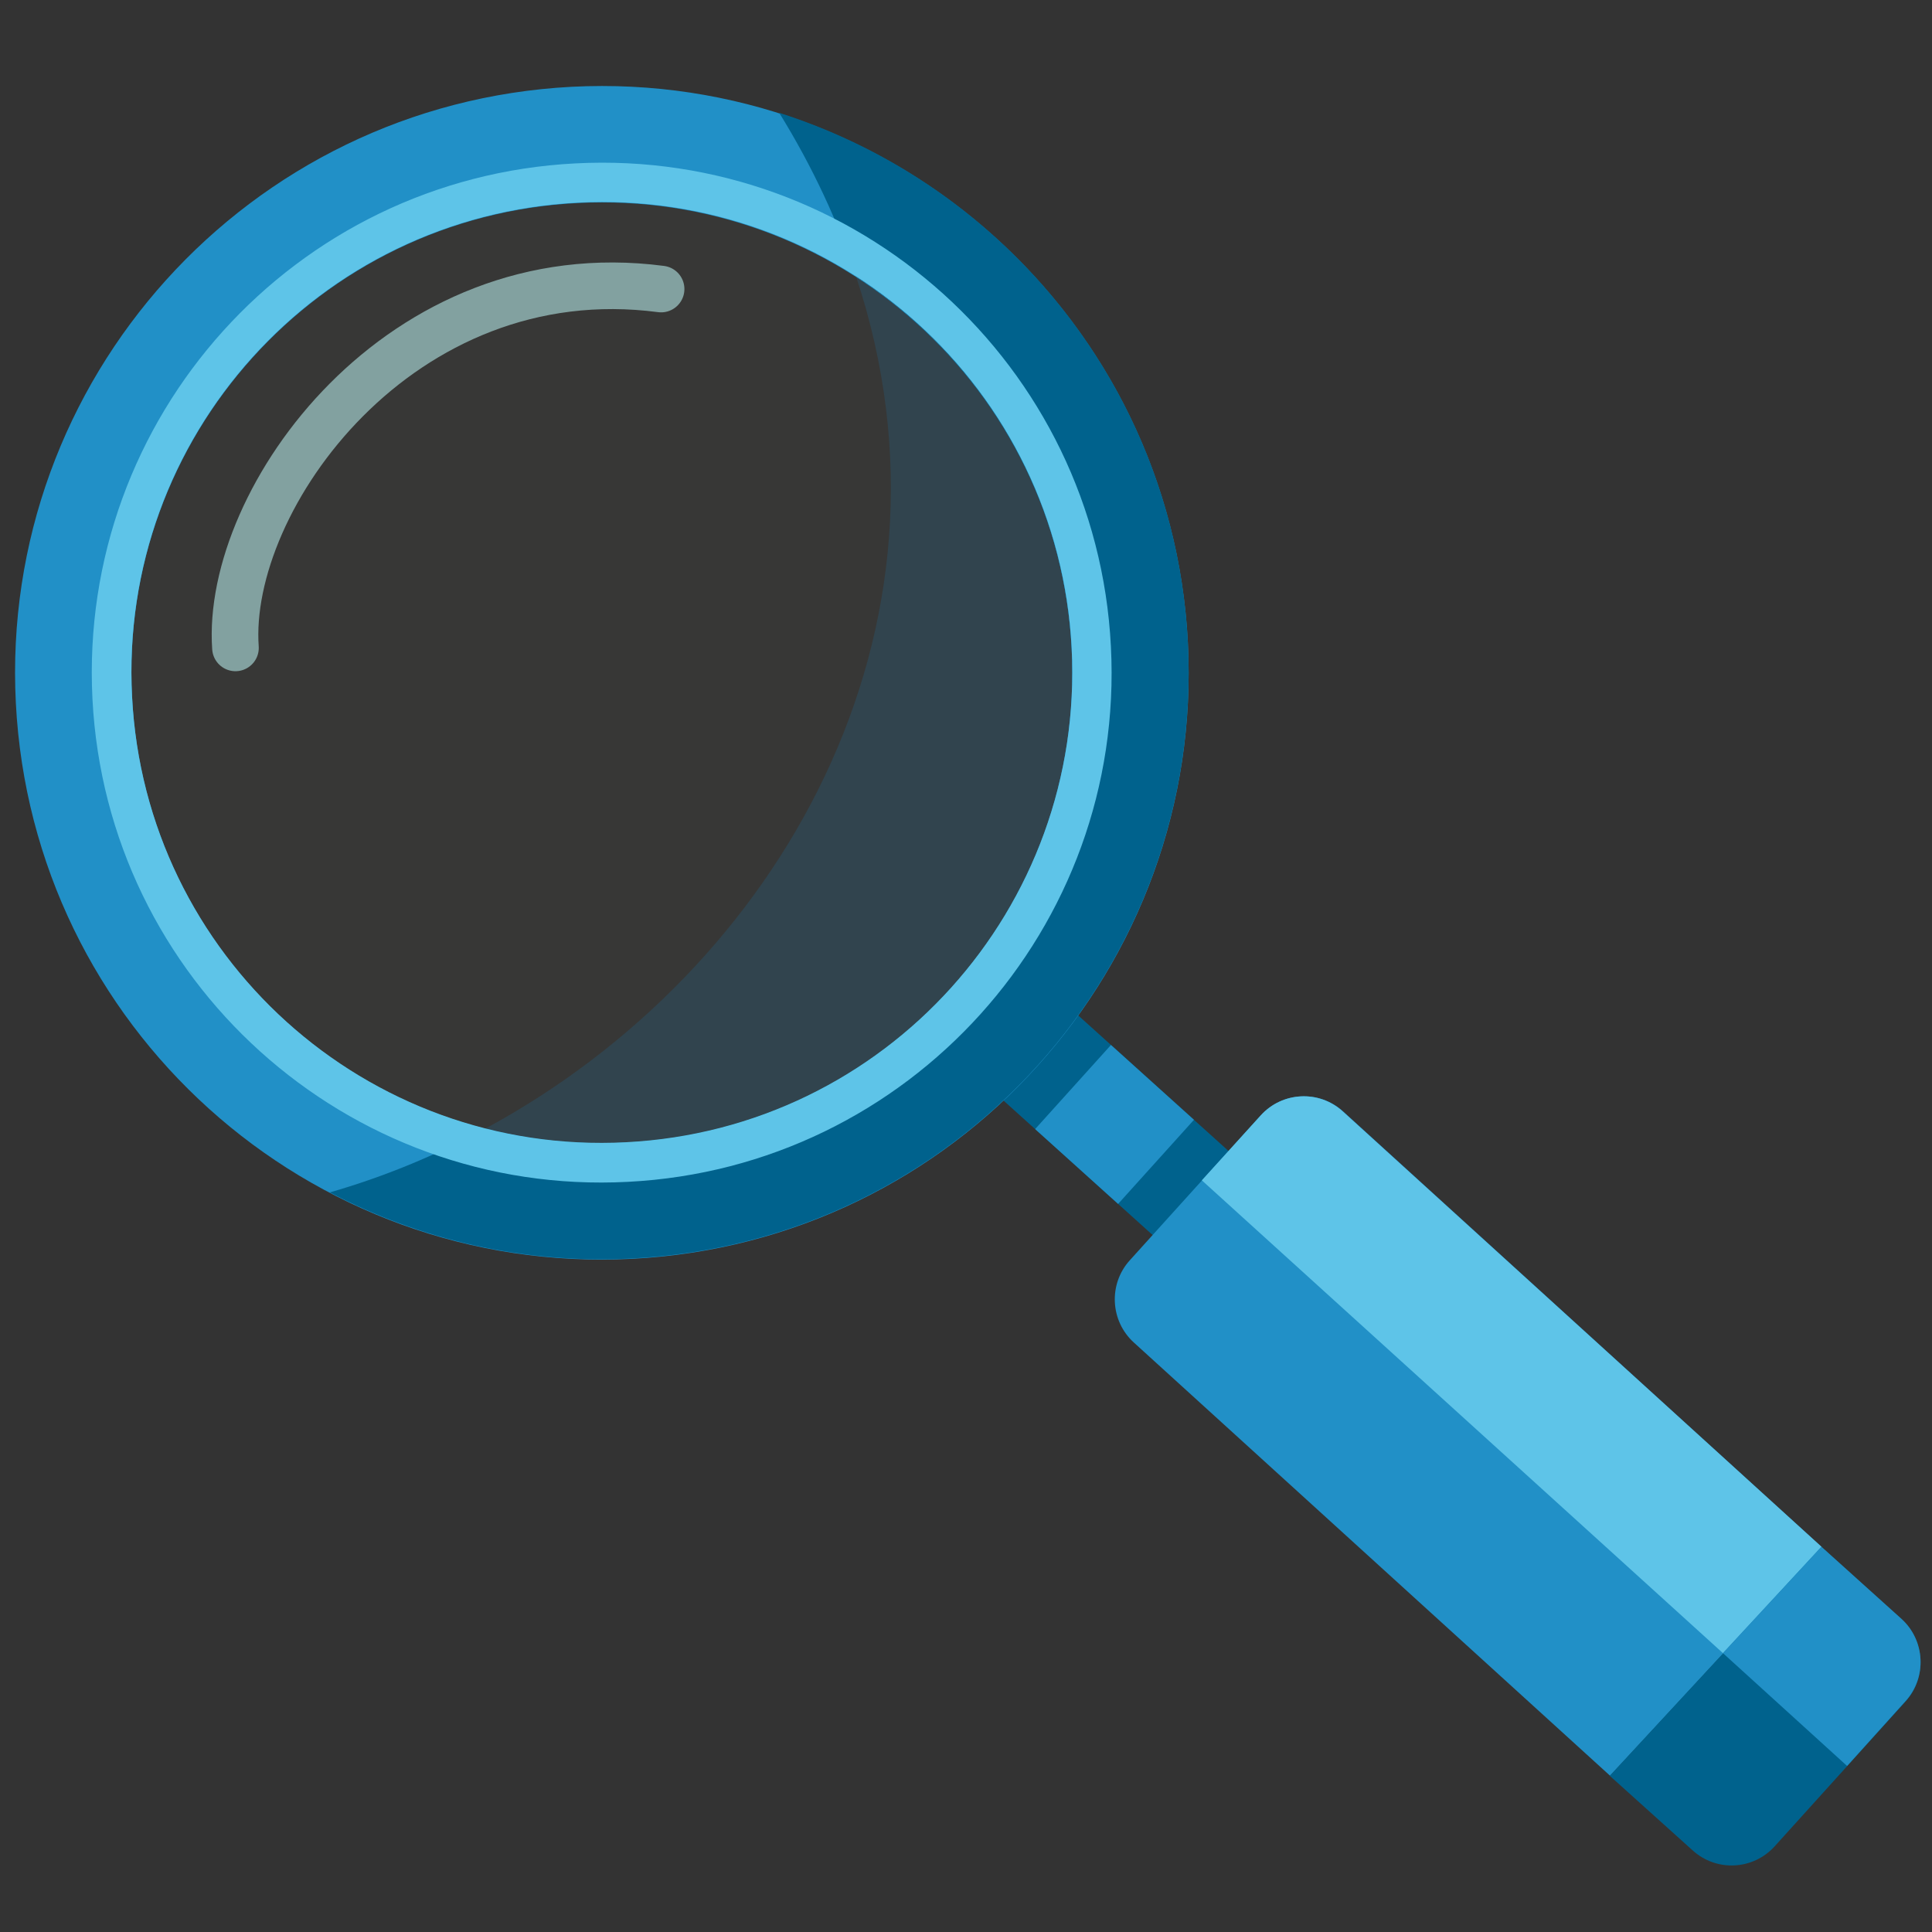 <?xml version="1.0" encoding="utf-8"?>
<!-- Generator: Adobe Illustrator 24.1.0, SVG Export Plug-In . SVG Version: 6.00 Build 0)  -->
<svg version="1.1" id="Capa_1" xmlns="http://www.w3.org/2000/svg" xmlns:xlink="http://www.w3.org/1999/xlink" x="0px" y="0px"
	 viewBox="0 0 512 512" style="enable-background:new 0 0 512 512;" xml:space="preserve">
<rect x="0" y="0" width="512" height="512" fill="#333333" stroke="none"/>
<style type="text/css">
	.st0{opacity:2.000000e-02;fill:#FFFAD2;}
	.st1{fill:#00628D;}
	.st2{fill:#2190C7;}
	.st3{fill:#5EC4E8;}
	.st4{opacity:0.53;fill:none;stroke:#C4FFFF;stroke-width:12.352;stroke-linecap:round;stroke-miterlimit:10;}
	.st5{opacity:0.12;fill:#00A3FF;}
</style>
<g>
	
		<ellipse transform="matrix(0.707 -0.707 0.707 0.707 -79.386 165.024)" class="st0" cx="159.5" cy="178.3" rx="124.7" ry="124.7"/>
	
		<rect x="260.3" y="282.8" transform="matrix(0.743 0.67 -0.67 0.743 275.486 -121.126)" class="st1" width="70" height="30"/>
	
		<rect x="280.5" y="282.8" transform="matrix(0.743 0.67 -0.67 0.743 275.483 -121.126)" class="st2" width="29.6" height="30"/>
	<g>
		<path class="st2" d="M300.5,355.8c-6.3-5.7-6.8-15.5-1.1-21.8l34.7-38.4c5.7-6.3,15.5-6.8,21.8-1.1l126.9,115.5l-56.1,60.6
			L300.5,355.8z"/>
		<path class="st1" d="M448.6,490.4l-22-19.8l56.1-60.6l21.2,19.1c6.3,5.7,6.8,15.5,1.1,21.8l-34.7,38.4
			C464.6,495.6,454.9,496.1,448.6,490.4z"/>
	</g>
	<g>
		<path class="st3" d="M334.1,295.6l-15.6,17.2l138.1,125.3l26.1-28.2L355.8,294.5C349.5,288.8,339.8,289.3,334.1,295.6z"/>
		<path class="st2" d="M489.5,468l15.5-17.2c5.7-6.3,5.2-16.1-1.1-21.8l-21.2-19.1l-26.1,28.2L489.5,468z"/>
	</g>
	<g>
		<path class="st2" d="M4.2,186.3c4.4,85.8,77.5,151.7,163.3,147.3c85.8-4.4,151.7-77.5,147.3-163.3C310.4,84.6,237.3,18.6,151.5,23
			C65.7,27.5-0.2,100.6,4.2,186.3z M284,171.9c3.5,68.8-49.3,127.4-118.1,130.9C97.1,306.4,38.5,253.5,35,184.7
			C31.4,116,84.3,57.3,153.1,53.8C221.9,50.3,280.5,103.2,284,171.9z"/>
	</g>
	<path class="st4" d="M62.4,171.7C59.6,132.3,106,67.5,175.2,76.6"/>
	<g>
		<path class="st5" d="M226.9,73.4c31.1,93.7-20.5,183.7-98.3,225.7c11.9,3,24.4,4.4,37.3,3.7c60-3.1,107.8-48.1,116.8-105.1
			c1.3-8.4,1.8-17,1.3-25.8C281.9,130.3,259.5,94.4,226.9,73.4z"/>
		<path class="st1" d="M284,171.9c0.5,8.8,0,17.5-1.3,25.8c-8.9,57.1-56.8,102-116.8,105.1c-12.9,0.7-25.4-0.7-37.3-3.7
			c-13.1,7.1-26.9,12.8-41.2,16.9c23.9,12.5,51.3,19,80.1,17.5c85.8-4.4,151.7-77.5,147.3-163.3c-3.4-66.6-48.3-121.2-108.3-140.3
			c8.9,14.4,15.6,28.9,20.4,43.4C259.5,94.4,281.9,130.3,284,171.9z"/>
	</g>
	<path class="st3" d="M24.5,185.2c3.8,74.6,67.4,131.9,141.9,128c74.6-3.8,131.9-67.4,128-141.9c-3.8-74.6-67.4-131.9-141.9-128
		C78,47.1,20.7,110.6,24.5,185.2z M284,171.8c3.5,68.8-49.3,127.4-118.1,130.9C97.1,306.3,38.5,253.4,35,184.6
		C31.4,115.8,84.3,57.2,153.1,53.7C221.9,50.1,280.5,103,284,171.8z"/>
</g>
</svg>
